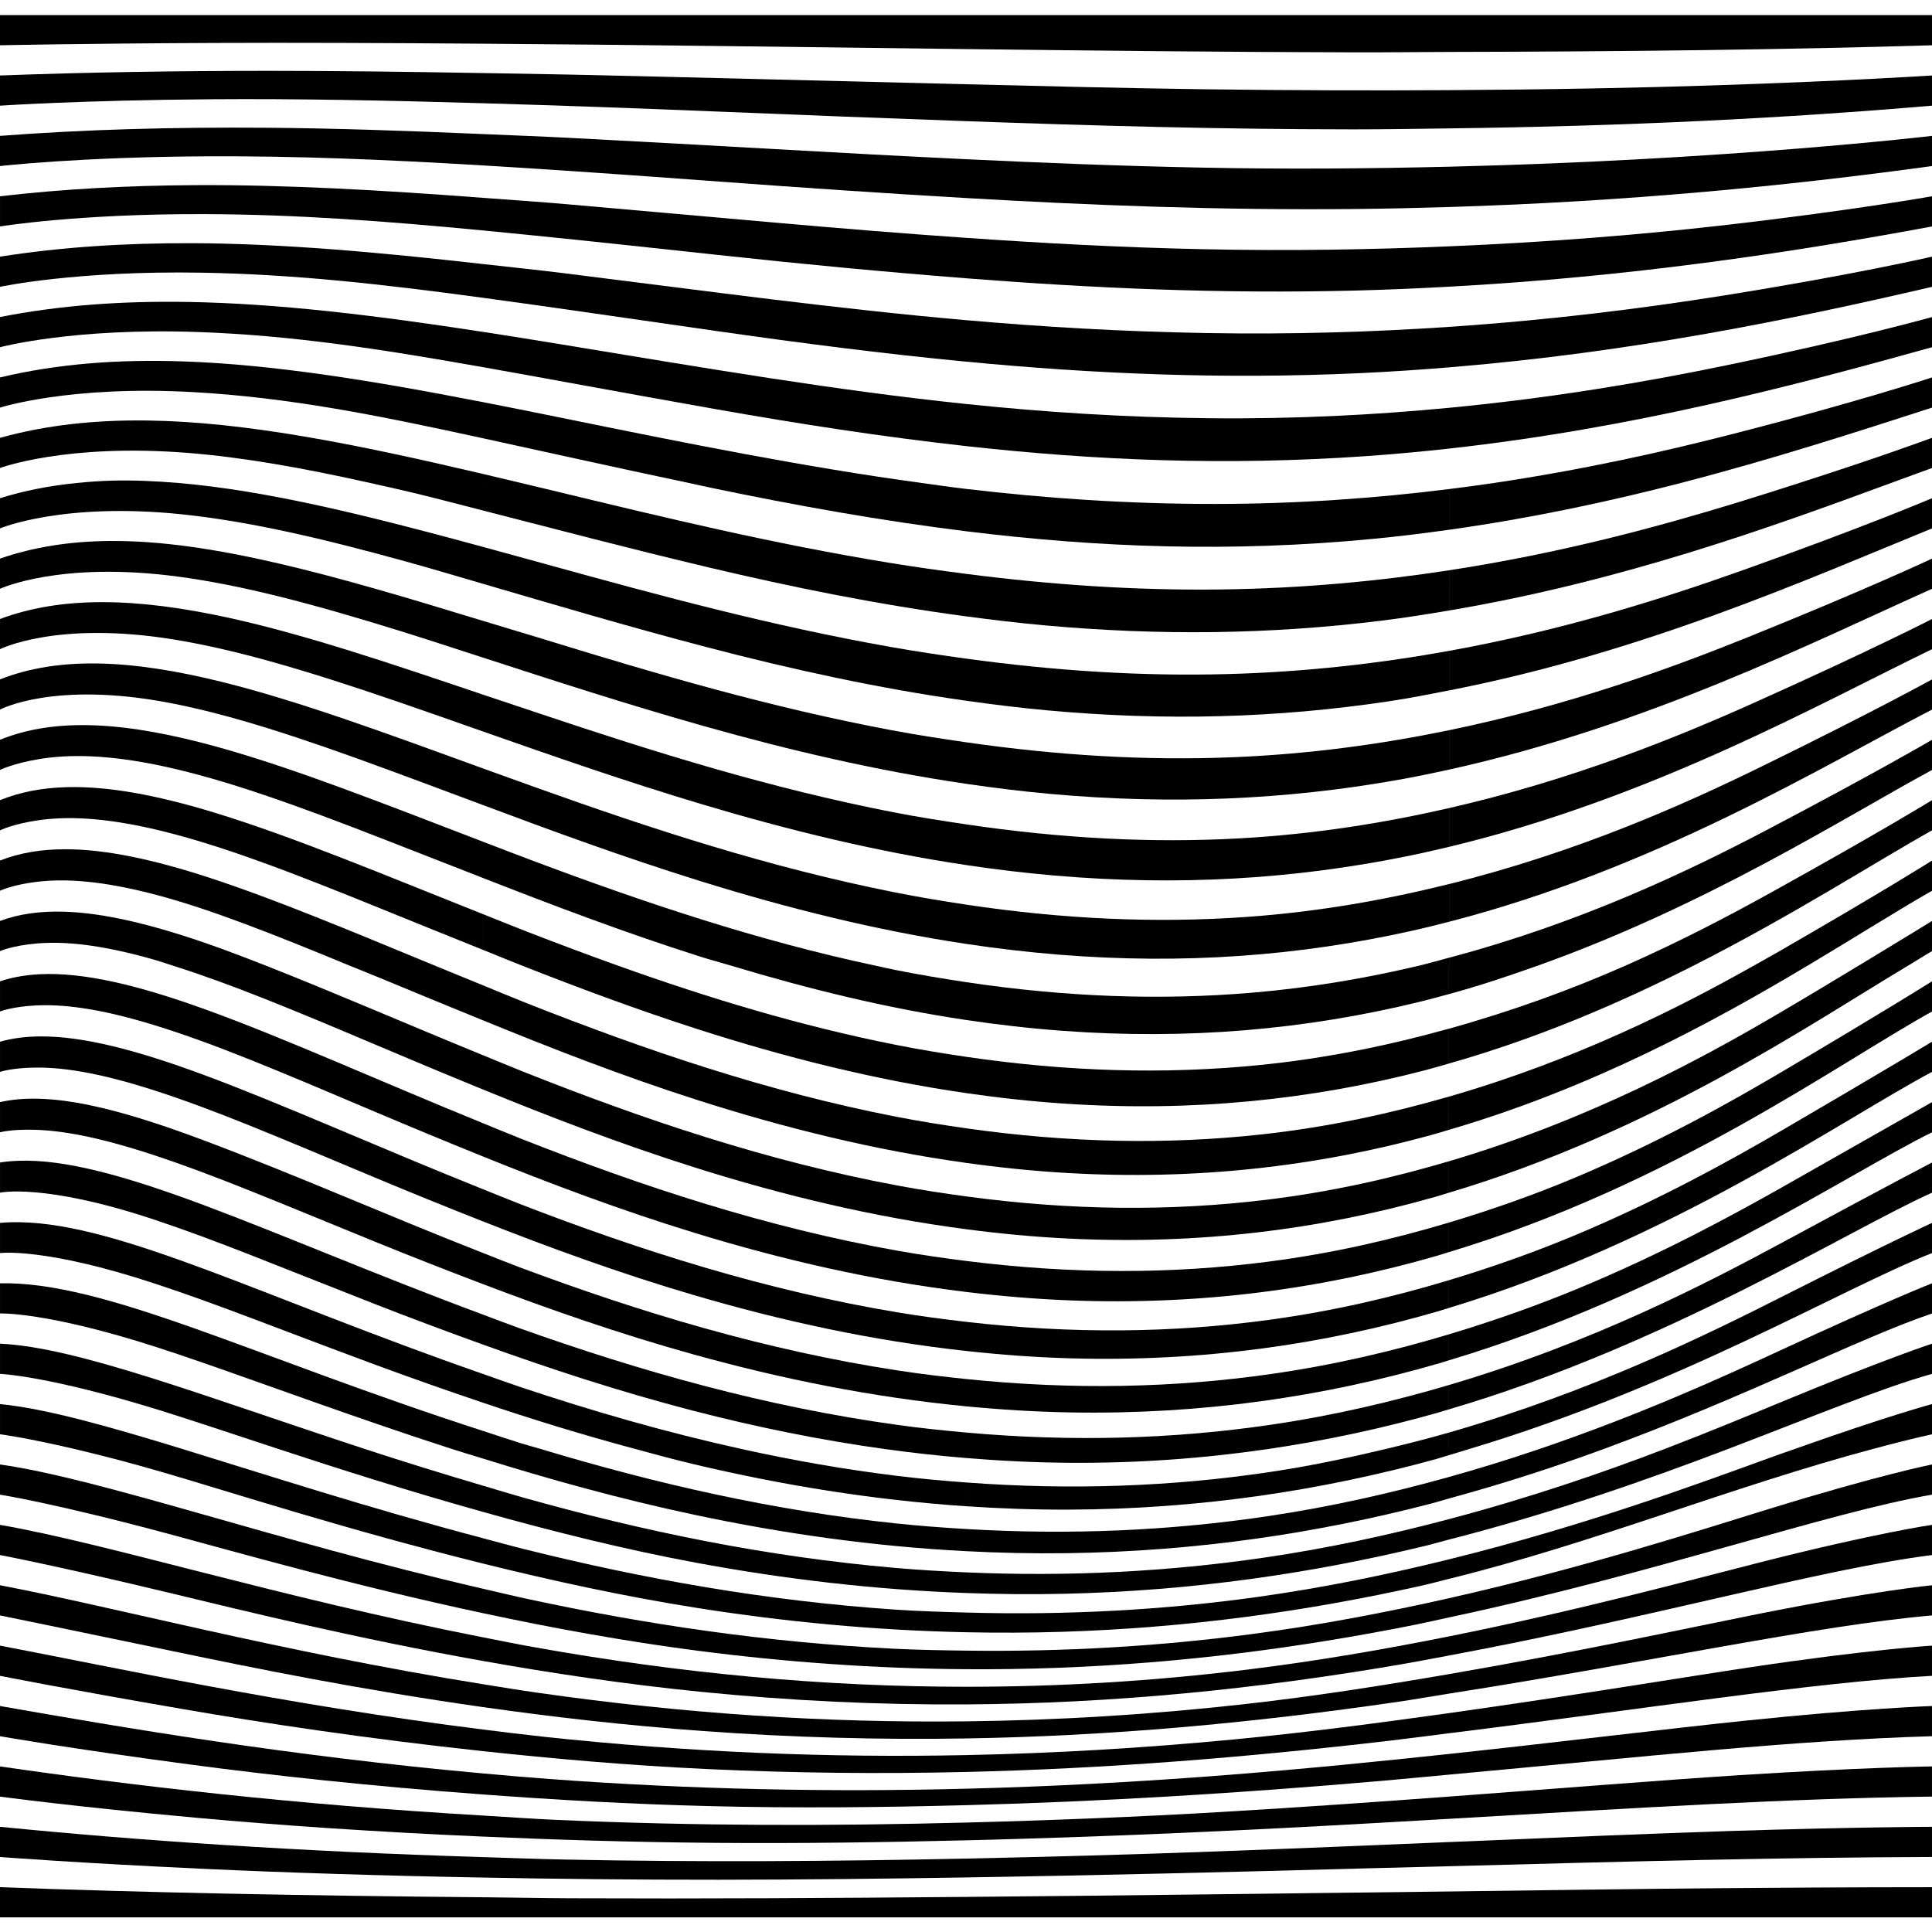 <?xml version="1.0" encoding="UTF-8"?>
<!-- Created with Inkscape (http://www.inkscape.org/) -->
<svg width="256" height="256" version="1.1" viewBox="0 0 256 256" xmlns="http://www.w3.org/2000/svg" xmlns:xlink="http://www.w3.org/1999/xlink">
 <defs>
  <symbol id="sym-0">
   <path id="sym-0-bbox" d="m0 0h64v64h-64z" fill="none"/>
   <path d="m0 2v4s10.699-0.233 28.029-0.307c11.1-0.047 22.968 2.646e-4 35.971 0.098v-3.791c-28.001-4.688e-4 -42.66 0.003-64 0zm35.506 7.387c-12.451 0.003-24.093 0.192-35.506 0.615v4s10.666-0.72 27.947-0.85c11.281-0.085 23.091 0.144 36.053 0.527v-3.998c-9.98-0.173-19.559-0.297-28.494-0.295zm-0.197 7.539c-12.395-0.093-23.962 0.218-35.309 1.078v4s10.52-1.218 27.699-1.293c11.593-0.051 23.091 0.416 36.301 1.209v-4.156c-10.073-0.437-19.718-0.771-28.691-0.838zm-9.451 7.606c-8.942 0.051-17.473 0.504-25.857 1.475v4s10.281-1.707 27.316-1.635c11.801 0.05 23.304 0.879 36.684 2.164v-4.322c-13.734-1.045-26.418-1.749-38.143-1.682zm-0.418 7.693c-8.852-0.03-17.243 0.501-25.439 1.783v4c0 1e-6 9.969-2.173 26.826-1.875 12.02 0.213 23.549 1.475 37.174 3.326v-4.471c-13.99-1.589-26.817-2.723-38.561-2.764zm-0.512 7.785c-8.746-0.149-16.966 0.43-24.928 2v4s9.603-2.601 26.256-2.014c12.256 0.432 23.814 2.185 37.744 4.656v-4.676c-14.42-2.221-27.236-3.765-39.072-3.967zm-0.576 7.881c-8.63-0.299-16.66 0.294-24.352 2.121v4s9.199-2.978 25.631-2.053c12.516 0.705 24.086 2.989 38.369 6.115v-4.787c-14.79-2.883-27.802-4.986-39.648-5.396zm-4.82 7.828c-6.905-0.093-13.365 0.59-19.531 2.295v4s8.769-3.296 24.969-1.996c7.041 0.565 14.814 1.905 24.098 3.982h14.934v-1.199c-17.014-3.997-31.546-6.908-44.469-7.082zm-4.58 7.965c-1.63 0.038-3.221 0.158-4.795 0.316h13.496c-2.989-0.254-5.896-0.382-8.701-0.316z" stop-color="#000000" style="paint-order:stroke fill markers"/>
  </symbol>
  <symbol id="sym-1">
   <path id="sym-1-bbox" d="m0 0h64v64h-64z" fill="none"/>
   <path transform="translate(-64)" d="m64 2v3.791c9.66 0.072 19.687 0.164 31.871 0.314 10.533 0.13 21.326 0.269 32.129 0.4v-4.506c-26.665 6.25e-4 -35.999 4.688e-4 -64 0zm0 7.682v3.998c9.534 0.282 19.399 0.62 31.605 1.123 10.844 0.447 21.596 0.862 32.395 1.25v-4.889c-17.331-0.421-34.884-0.891-52.141-1.272-4.135-0.091-7.932-0.143-11.859-0.211zm0 8.082v4.156c9.288 0.558 19.294 1.253 31.332 2.143 11.038 0.815 21.838 1.551 32.668 2.18v-5.144c-16.721-0.796-32.991-1.82-52.412-2.824-4.047-0.209-7.747-0.343-11.588-0.51zm0 8.449v4.322c9.145 0.878 19.017 1.934 31.051 3.24 11.192 1.214 22.063 2.248 32.949 3.098v-5.356c-16.894-1.162-33.379-2.765-52.779-4.447-3.928-0.341-7.496-0.574-11.221-0.857zm0 8.775v4.471c8.999 1.222 18.738 2.654 30.764 4.379 11.322 1.624 22.282 3.033 33.236 4.082v-5.496c-17.091-1.498-33.766-3.784-53.227-6.217-3.783-0.473-7.189-0.812-10.773-1.219zm0 8.988v4.676c8.854 1.571 18.461 3.371 30.477 5.5 11.438 2.026 22.493 3.733 33.523 4.957v-5.578c-17.284-1.801-34.2-4.7-53.73-7.916-3.521-0.58-6.93-1.124-10.27-1.639zm0 9.31v4.787c7.923 1.734 16.713 3.687 27.291 5.926h30.846c-15.498-2.109-30.995-5.22-48.416-8.773-3.339-0.681-6.554-1.322-9.721-1.94zm0 9.514v1.199h5.035c-1.692-0.405-3.391-0.813-5.035-1.199z" stop-color="#000000" style="paint-order:stroke fill markers"/>
  </symbol>
  <symbol id="sym-2">
   <path id="sym-2-bbox" d="m0 0h64v64h-64z" fill="none"/>
   <path transform="translate(-128)" d="m128 2v4.506c17.01 0.208 34.203 0.39 51.658 0.432 4.431 0.011 8.116-0.049 12.342-0.057v-4.881c-17.331 7.813e-4 -37.335-6.25e-4 -64 0zm0 9.164v4.889c16.724 0.601 33.59 1.081 51.303 1.088 4.387 0.002 8.498-0.075 12.697-0.127v-5.068c-9.931 0.057-20.562 0.039-32.535-0.119-10.126-0.134-20.813-0.403-31.465-0.662zm0 9.934v5.144c16.67 0.968 33.425 1.622 51.322 1.455 4.324-0.04 8.529-0.139 12.678-0.266v-5.342c-10.277 0.246-21.201 0.352-32.727 0.121-11.159-0.223-21.277-0.638-31.273-1.113zm0 10.42v5.356c16.767 1.309 33.571 2.081 51.652 1.625 4.206-0.106 8.305-0.29 12.348-0.51v-5.348c-10.024 0.421-20.742 0.632-32.625 0.381-11.125-0.236-21.305-0.811-31.375-1.504zm0 10.906v5.496c16.979 1.625 33.947 2.362 52.236 1.523 4.002-0.184 7.912-0.45 11.764-0.766v-5.365c-9.899 0.668-20.612 1.022-32.281 0.816-11.177-0.197-21.521-0.811-31.719-1.705zm0 11.107v5.578c17.277 1.917 34.494 2.624 53.016 1.33 3.731-0.261 7.389-0.599 10.984-0.998v-5.404c-9.743 0.933-20.296 1.498-31.744 1.381-11.318-0.116-21.853-0.803-32.256-1.887z" stop-color="#000000" style="paint-order:stroke fill markers"/>
  </symbol>
  <symbol id="sym-3">
   <path id="sym-3-bbox" d="m0 0h64v64h-64z" fill="none"/>
   <path transform="translate(-192)" d="m192 2v4.881c23.566-0.042 44.744-0.303 64-0.881 0 0 0.01-2.657 0-4 0 0-46.669-7.812e-4 -64 0zm64 8.002s-10.858 0.712-28.357 1.291c-10.686 0.354-22.48 0.577-35.643 0.652v5.068c23.636-0.291 44.611-1.354 64-3.012 0 0 0.01-2.657 0-4zm0 8.002s-26.87 3.195-64 4.086v5.342c23.725-0.726 44.711-2.785 64-5.428 0 0 0.01-2.658 0-4zm0 8.002s-10.778 1.931-28.252 3.912c-10.475 1.188-22.43 2.163-35.748 2.723v5.348c23.875-1.301 44.977-4.448 64-7.982 0 0 0.011-2.658 0-4zm0 8.002c0 1e-6 -10.552 2.441-27.873 5.191-10.453 1.66-22.497 3.193-36.127 4.113v5.365c24.13-1.975 45.351-6.328 64-10.67 0 0 0.01-2.659 0-4zm0 8.002s-10.236 2.881-27.336 6.414c-10.418 2.152-22.682 4.274-36.664 5.613v5.404c24.472-2.715 45.815-8.368 64-13.432 0 0 0.01-2.659 0-4zm0 8.002s-9.848 3.256-26.676 7.562c-8.942 2.288-19.458 4.657-31.389 6.426h24.768c12.256-3.173 23.385-6.787 33.297-9.988 0 0 9e-3 -2.659 0-4zm0 8.002s-6.447 2.406-17.598 5.986h12.158c1.778-0.655 3.751-1.368 5.439-1.986 0 0 9e-3 -2.66 0-4z" stop-color="#000000" style="paint-order:stroke fill markers"/>
  </symbol>
  <symbol id="sym-4">
   <path id="sym-4-bbox" d="m0 0h64v64h-64z" fill="none"/>
   <path transform="translate(0,-64)" d="m10.156 64c-3.508 0.353-6.892 0.994-10.156 2.016v4s8.333-3.542 24.297-1.846c8.38 0.891 17.696 2.959 29.789 6.316 3.097 0.86 6.594 1.901 9.914 2.871v-4.891c-15.384-4.193-28.642-7.472-40.348-8.467zm38.91 0c1.887 0.422 3.743 0.831 5.771 1.318 2.873 0.691 6.107 1.546 9.162 2.328v-3.647zm-34.605 7.682c-5.14 0.051-9.936 0.772-14.461 2.336v4s7.899-3.715 23.631-1.609c8.29 1.109 17.529 3.5 29.711 7.299 3.318 1.035 7.073 2.267 10.658 3.43v-4.867c-19.675-6.032-35.987-10.722-49.539-10.588zm-0.889 8.104c-5.007-0.001-9.496 0.713-13.572 2.234v4s7.479-3.806 22.988-1.291c8.206 1.331 17.369 4.022 29.639 8.225 3.409 1.168 7.5 2.609 11.373 3.971v-4.879c-12.179-4.121-23.595-7.98-33.742-10.197-6.152-1.344-11.678-2.061-16.686-2.062zm-0.451 8.133c-4.891-0.096-9.229 0.571-13.121 2.103v4s7.087-3.816 22.389-0.9c8.13 1.549 17.212 4.512 29.568 9.07 3.638 1.342 7.93 2.946 12.043 4.484v-4.854c-12.529-4.553-24.194-8.871-34.434-11.424-6.109-1.523-11.554-2.384-16.445-2.481zm-0.418 8.199c-4.784-0.201-8.981 0.398-12.703 1.906v4s1.734-0.879 5.252-1.451c3.668-0.597 8.813-0.691 16.59 1.006 8.067 1.76 17.064 4.956 29.504 9.815 3.837 1.499 8.319 3.25 12.654 4.945v-4.807c-12.858-4.927-24.752-9.654-35.072-12.525-6.07-1.689-11.441-2.688-16.225-2.889zm-3.775 8.182c-3.29 0.08-6.249 0.639-8.928 1.727v4s1.662-0.846 5.074-1.338c3.568-0.514 8.586-0.482 16.287 1.4 8.019 1.96 16.925 5.348 29.445 10.445 4.009 1.632 8.66 3.503 13.193 5.328v-4.734c-13.156-5.229-25.256-10.306-35.643-13.469-7.543-2.297-13.946-3.493-19.43-3.359zm-0.252 8.23c-3.219-0.003-6.095 0.478-8.676 1.498v4s1.604-0.792 4.928-1.188c3.486-0.414 8.393-0.247 16.031 1.803 7.037 1.889 15.14 5.077 25.477 9.357h11.301c-10.891-4.497-21.196-8.818-29.871-11.658-7.505-2.457-13.824-3.808-19.189-3.812zm-0.205 8.273c-3.161-0.092-5.968 0.298-8.471 1.227v4s1.559-0.723 4.812-1.008c3.423-0.3 8.24 8e-3 15.83 2.205 0.778 0.225 1.61 0.523 2.404 0.773h12.297c-2.716-1.066-5.384-2.096-7.881-2.961-7.473-2.588-13.724-4.083-18.992-4.236z" stop-color="#000000" style="paint-order:stroke fill markers"/>
  </symbol>
  <symbol id="sym-5">
   <path id="sym-5-bbox" d="m0 0h64v64h-64z" fill="none"/>
   <path transform="translate(-64,-64)" d="m64 64v3.647c9.345 2.391 19.231 5.008 29.906 7.539 11.141 2.641 22.44 4.926 34.094 6.482v-5.629c-3.333-0.429-6.693-0.9-10.117-1.459-15.483-2.528-29.787-5.988-44.734-9.602-1.416-0.342-2.731-0.647-4.113-0.979zm27.291 0c1.047 0.222 1.818 0.403 2.898 0.629 11.543 2.409 22.7 4.389 33.811 5.764v-5.611c-1.957-0.231-3.91-0.515-5.863-0.781zm-27.291 8.467v4.891c9.251 2.702 19.036 5.615 29.633 8.389 11.227 2.939 22.621 5.441 34.367 7.102v-5.58c-3.29-0.453-6.599-0.945-9.977-1.543-15.739-2.787-30.352-6.73-45.461-10.91-2.952-0.817-5.759-1.584-8.562-2.348zm0 9.803v4.867c9.162 2.972 18.848 6.131 29.367 9.102 11.308 3.193 22.798 5.88 34.633 7.617v-5.502c-3.24-0.467-6.495-0.966-9.82-1.59-16.005-3.002-30.92-7.377-46.197-12.084-2.857-0.88-5.271-1.579-7.982-2.41zm0 9.775v4.879c9.144 3.214 18.942 6.637 29.115 9.676 11.385 3.401 22.965 6.236 34.885 8.021v-5.393c-3.189-0.473-6.388-0.97-9.658-1.607-16.269-3.169-31.479-7.919-46.926-13.098-2.598-0.871-4.904-1.629-7.416-2.478zm0 9.777v4.854c9.05 3.385 18.691 6.934 28.881 10.1 11.455 3.559 23.12 6.488 35.119 8.293v-5.203c-3.132-0.471-6.29-0.998-9.5-1.637-16.524-3.286-32.01-8.342-47.619-13.928-2.418-0.865-4.541-1.628-6.881-2.478zm0 9.709v4.807c8.967 3.506 18.489 7.141 28.664 10.379 1.442 0.459 2.908 0.847 4.357 1.283h19.189c-15.851-3.364-30.837-8.403-45.828-14.031-2.249-0.844-4.204-1.602-6.383-2.438zm0 9.596v4.734c1.821 0.733 3.409 1.396 5.299 2.139h12.713c-4.04-1.444-8.061-2.952-12.076-4.51-2.096-0.813-3.901-1.555-5.936-2.363z" stop-color="#000000" style="paint-order:stroke fill markers"/>
  </symbol>
  <symbol id="sym-6">
   <path id="sym-6-bbox" d="m0 0h64v64h-64z" fill="none"/>
   <path transform="translate(-128,-64)" d="m128 64.781v5.611c17.639 2.182 35.164 2.812 53.939 1.01 3.417-0.328 6.762-0.742 10.061-1.205v-5.393c-9.535 1.191-19.878 1.969-31.061 1.971-11.511 0.002-22.283-0.734-32.939-1.994zm64 10.787c-9.29 1.428-19.39 2.402-30.271 2.539-11.04 0.139-22.148-0.579-33.729-2.068v5.629c3.392 0.453 6.806 0.864 10.266 1.18 15.38 1.403 30.038 1.211 44.693-0.594 3.074-0.378 6.069-0.857 9.041-1.359zm0 10.676c-9.029 1.635-18.852 2.796-29.42 3.076-11.278 0.299-22.679-0.415-34.58-2.053v5.58c3.559 0.503 7.145 0.947 10.775 1.279 15.645 1.432 30.503 1.016 45.256-1.201 2.713-0.408 5.34-0.925 7.969-1.44zm0 10.514c-8.769 1.811-18.281 3.153-28.539 3.576-11.524 0.476-23.228-0.217-35.461-1.98v5.502c3.731 0.548 7.491 1.012 11.297 1.353 15.909 1.426 30.971 0.776 45.82-1.848 2.328-0.411 4.614-0.886 6.883-1.385zm0 10.318c-8.51 1.95-17.714 3.447-27.662 4.006-11.769 0.662-23.774 0.01-36.338-1.853v5.393c3.898 0.584 7.832 1.057 11.809 1.398 16.166 1.39 31.426 0.495 46.369-2.516 1.966-0.396 3.905-0.83 5.822-1.291zm0 10.066c-8.26 2.054-17.174 3.671-26.82 4.356-12.009 0.852-24.29 0.304-37.18-1.633v5.203c4.058 0.611 8.153 1.094 12.293 1.428 16.409 1.324 31.858 0.185 46.891-3.184 1.626-0.364 3.226-0.763 4.816-1.174zm0 9.76c-1.385 0.367-2.73 0.761-4.156 1.098h4.156z" stop-color="#000000" style="paint-order:stroke fill markers"/>
  </symbol>
  <symbol id="sym-7">
   <path id="sym-7-bbox" d="m0 0h64v64h-64z" fill="none"/>
   <path transform="translate(-192,-64)" d="m197.94 64c-1.938 0.287-3.922 0.553-5.936 0.805v5.393c10.898-1.53 21.148-3.724 30.703-6.197zm40.467 0c-2.599 0.835-5.209 1.674-8.332 2.629-10.375 3.173-23.166 6.649-38.07 8.94v5.326c22.824-3.854 42.408-10.944 58.561-16.895zm17.598 2.016s-8.941 3.807-25.131 9.559c-10.35 3.677-23.438 7.875-38.869 10.67v5.242c25.838-5.052 47.618-14.786 64-21.471 0 0 9e-3 -2.66 0-4zm0 8.002s-8.459 3.987-24.309 10.377c-10.311 4.157-23.723 9.066-39.691 12.363v5.219c26.166-5.758 48.306-16.934 64-23.959 0 0 8e-3 -2.66 0-4zm0 8.002s-7.978 4.106-23.49 11.061c-10.266 4.603-23.993 10.212-40.51 13.996v5.137c26.941-6.473 48.953-18.911 64-26.193 0 0 8e-3 -2.66 0-4zm0 8.002s-7.504 4.162-22.701 11.6c-10.214 4.999-24.24 11.279-41.299 15.521v4.996c27.478-7.092 49.615-20.695 64-28.117 0 0 7e-3 -2.66 0-4zm0 8.002s-7.068 4.163-21.965 11.986c-10.156 5.334-24.457 12.233-42.035 16.893v1.098h11.623c22.509-8.007 40.597-19.592 52.377-25.977 0 0 7e-3 -2.66 0-4zm0 8.002s-6.672 4.111-21.299 12.219c-5.303 2.939-11.834 6.401-19.436 9.756h9.033c13.226-6.702 24.059-13.692 31.701-17.975 0 0 7e-3 -2.66 0-4zm0 8.002s-6.327 4.011-20.721 12.295c-0.919 0.529-1.984 1.116-2.981 1.678h7.135c6.476-3.866 12.09-7.423 16.566-9.973 0 0 6e-3 -2.66 0-4zm0 8.002s-3.892 2.403-9.803 5.971h6.553c1.011-0.605 2.334-1.45 3.25-1.971 0 0 6e-3 -2.66 0-4z" stop-color="#000000" style="paint-order:stroke fill markers"/>
  </symbol>
  <symbol id="sym-8">
   <path id="sym-8-bbox" d="m0 0h64v64h-64z" fill="none"/>
   <path transform="translate(0,-128)" d="m23.047 128c7.358 2.319 15.503 5.676 26.941 10.525 4.335 1.838 9.089 3.829 14.012 5.84v-4.541c-10.365-4.24-20.042-8.443-28.656-11.824zm23.389 0c1.399 0.579 2.414 0.956 3.916 1.584 4.152 1.737 8.946 3.696 13.648 5.617v-4.639c-2.147-0.872-4.18-1.702-6.264-2.562zm-41.117 1.088c-1.921 0.091-3.688 0.4-5.318 0.943v4s1.529-0.638 4.732-0.803c3.382-0.174 8.13 0.28 15.688 2.6 8.004 2.456 16.557 6.1 29.309 11.506 4.415 1.872 9.255 3.882 14.271 5.908v-4.41c-13.791-5.613-26.387-11.326-36.838-15.096-8.938-3.224-16.081-4.92-21.844-4.648zm-0.066 8.242c-1.9 0.019-3.645 0.247-5.252 0.703v4s1.515-0.538 4.689-0.574c3.363-0.038 8.065 0.56 15.607 2.975 8.062 2.581 16.443 6.183 29.281 11.555 4.464 1.868 9.352 3.859 14.422 5.857v-4.269c-13.894-5.554-26.562-11.283-37.033-15.16-8.919-3.302-16.014-5.142-21.715-5.086zm-0.025 8.26c-1.892-0.056-3.628 0.086-5.227 0.445v4s1.514-0.427 4.684-0.33c3.37 0.103 8.048 0.838 15.594 3.318 8.17 2.685 16.313 6.173 29.262 11.449 4.48 1.825 9.38 3.754 14.461 5.684v-4.131c-12.385-4.841-24.713-10.32-37.115-14.965-8.911-3.337-15.982-5.302-21.658-5.471zm-2.713 8.217c-0.873 0.029-1.711 0.104-2.514 0.23v4s5.765-1.302 20.363 3.547c8.361 2.777 16.141 6.058 29.254 11.188 4.463 1.746 9.334 3.573 14.383 5.394v-3.973c-13.922-5.165-26.606-10.63-37.082-14.541-10.4-3.882-18.29-6.045-24.404-5.846zm0.232 8.146c-0.942-0.019-1.857 0.007-2.746 0.086v4s5.892-0.787 20.553 4.055c8.724 2.881 15.839 5.808 29.26 10.771 4.412 1.632 9.216 3.324 14.188 5.004v-3.812c-28.861-10.054-47.877-19.834-61.254-20.104zm-2.746 8.09v4s6.089-0.271 20.848 4.494c7.455 2.407 17.244 6.071 29.279 10.209 3.11 1.07 6.376 2.162 9.762 3.254h4.111v-2.394c-30.764-9.952-50.063-19.836-64-19.562zm0 8.002v4s6.353 0.226 21.244 4.844c3.655 1.133 9.274 3.012 15.652 5.111h11.449c-21.277-6.969-38.116-13.505-48.346-13.955zm0 8.002v4s3.328 0.416 9.871 1.953h14.305c-9.836-3.023-18.092-5.351-24.176-5.953z" stop-color="#000000" style="paint-order:stroke fill markers"/>
  </symbol>
  <symbol id="sym-9">
   <path id="sym-9-bbox" d="m0 0h64v64h-64z" fill="none"/>
   <path transform="translate(-64,-128)" d="m69.299 128c7.343 2.886 15.099 5.785 23.17 8.379 11.576 3.721 23.393 6.699 35.531 8.459v-4.809c-3.043-0.448-6.109-0.949-9.225-1.566-12.686-2.513-24.812-6.192-36.764-10.463zm27.723 0c10.127 3.049 20.418 5.581 30.979 7.152v-5.014c-3.085-0.462-6.193-0.982-9.354-1.613-0.818-0.163-1.623-0.353-2.436-0.525zm-33.021 2.562v4.639c8.831 3.607 18.182 7.283 28.301 10.525 11.625 3.725 23.503 6.666 35.699 8.361v-4.584c-3.01-0.428-6.042-0.91-9.121-1.506-17.157-3.322-33.325-8.838-49.332-15.166-1.945-0.769-3.646-1.498-5.547-2.269zm0 9.262v4.541c8.715 3.561 18.158 7.21 28.158 10.363 11.666 3.679 23.595 6.544 35.842 8.148v-4.35c-2.985-0.403-5.99-0.86-9.043-1.43-17.305-3.23-33.636-8.736-49.732-15.135-1.785-0.709-3.478-1.424-5.225-2.139zm0 9.008v4.41c8.675 3.504 18.066 7.065 28.047 10.123 11.697 3.584 23.667 6.334 35.953 7.822v-4.107c-2.969-0.375-5.959-0.801-8.994-1.34-17.415-3.089-33.871-8.502-50.031-14.879-1.7-0.671-3.31-1.352-4.975-2.029zm0 8.744v4.269c8.647 3.408 18 6.844 27.969 9.773 11.719 3.443 23.716 6.041 36.031 7.391v-3.861c-2.964-0.342-5.949-0.735-8.979-1.238-17.483-2.902-34.022-8.144-50.217-14.406-1.643-0.635-3.195-1.284-4.805-1.928zm0 8.449v4.131c8.631 3.277 17.96 6.555 27.928 9.324 11.729 3.259 23.74 5.672 36.072 6.863v-3.617c-2.97-0.306-5.96-0.661-8.994-1.125-17.508-2.675-34.087-7.669-50.287-13.729-1.575-0.59-3.146-1.233-4.719-1.848zm0 8.168v3.973c8.627 3.113 17.949 6.203 27.926 8.783 8.275 2.14 16.692 3.86 25.264 5.051h10.811v-2.182c-2.985-0.267-5.988-0.583-9.037-1.004-17.488-2.412-34.066-7.088-50.242-12.859-1.615-0.576-3.139-1.175-4.721-1.762zm0 7.863v3.812c6.339 2.143 13.074 4.223 20.178 6.131h14.074c-10.027-2.21-19.809-5.027-29.439-8.256-1.683-0.564-3.193-1.123-4.812-1.688zm0 7.549v2.394h7.648c-0.881-0.265-1.774-0.496-2.652-0.768-1.749-0.542-3.317-1.084-4.996-1.627z" stop-color="#000000" style="paint-order:stroke fill markers"/>
  </symbol>
  <symbol id="sym-10">
   <path id="sym-10-bbox" d="m0 0h64v64h-64z" fill="none"/>
   <path transform="translate(-128,-128)" d="m187.84 128c-6.841 1.615-14.132 2.874-21.879 3.533-12.227 1.041-24.778 0.581-37.965-1.395v5.014c4.204 0.626 8.446 1.114 12.734 1.432 16.63 1.231 32.254-0.145 47.369-3.834 1.316-0.321 2.605-0.677 3.897-1.029v-3.721zm4.156 8.305c-7.819 2.176-16.226 3.946-25.33 4.842-12.422 1.222-25.217 0.861-38.67-1.117v4.809c4.331 0.628 8.701 1.11 13.119 1.402 16.826 1.114 32.605-0.486 47.795-4.449 1.043-0.272 2.059-0.579 3.086-0.871zm0 9.002c-7.64 2.204-15.848 4.017-24.727 4.998-12.589 1.391-25.593 1.144-39.273-0.801v4.584c4.436 0.617 8.912 1.08 13.438 1.34 16.992 0.977 32.904-0.829 48.158-5.014 0.813-0.223 1.601-0.474 2.404-0.709zm0 8.566c-7.495 2.216-15.547 4.056-24.24 5.109-12.724 1.541-25.896 1.418-39.76-0.455v4.35c4.516 0.592 9.072 1.025 13.678 1.246 17.123 0.823 33.143-1.167 48.451-5.516 0.633-0.18 1.244-0.383 1.871-0.57zm0 8.121c-7.377 2.213-15.29 4.057-23.879 5.176-12.823 1.67-26.123 1.677-40.121-0.09v4.107c4.569 0.554 9.178 0.946 13.838 1.123 17.218 0.656 33.317-1.488 48.666-5.939 0.507-0.147 0.994-0.314 1.496-0.465zm0 7.639c-7.31 2.204-15.153 4.058-23.656 5.229-12.884 1.774-26.264 1.913-40.344 0.287v3.861c4.593 0.503 9.226 0.847 13.91 0.977 17.273 0.479 33.42-1.787 48.797-6.277 0.437-0.128 0.859-0.273 1.293-0.404zm0 7.17c-7.286 2.188-15.105 4.047-23.574 5.26-12.906 1.849-26.318 2.119-40.426 0.664v3.617c4.588 0.443 9.216 0.73 13.896 0.811 17.287 0.297 33.451-2.056 48.842-6.519 0.426-0.123 0.838-0.264 1.262-0.391zm0 6.719c-7.317 2.162-15.172 4.027-23.637 5.269-12.889 1.893-26.283 2.288-40.363 1.027v2.182h40.047c7.711-1.13 15.218-2.75 22.547-4.832 0.473-0.134 0.935-0.287 1.406-0.426zm0 6.299c-2.711 0.781-5.524 1.493-8.396 2.18h8.396z" stop-color="#000000" style="paint-order:stroke fill markers"/>
  </symbol>
  <symbol id="sym-11">
   <path id="sym-11-bbox" d="m0 0h64v64h-64z" fill="none"/>
   <path transform="translate(-192,-128)" d="m192 128v3.721c4.016-1.095 7.851-2.379 11.623-3.721zm23.266 0c-6.87 3.032-14.693 5.919-23.266 8.305v4.615c11.937-3.393 22.732-8.072 32.299-12.92zm17.033 0c-9.881 5.568-23.508 12.463-40.299 17.307v4.398c18.947-5.544 34.932-14.241 47.434-21.705zm13.898 0c-3.018 1.821-5.641 3.422-10.441 6.244-9.97 5.863-24.914 14.058-43.756 19.629v4.164c27.025-8.059 47.667-22.205 60.75-30.037zm9.803 2.031s-5.822 3.676-19.883 11.984c-6.824 4.032-16.403 9.416-27.646 14.123-5.096 2.133-10.627 4.103-16.471 5.856v3.912c29.372-8.843 51.495-24.938 64-31.875 0 0 6e-3 -2.66 0-4zm0 8.002s-5.674 3.45-19.643 11.605c-6.765 3.949-16.341 9.295-27.574 14.002-5.182 2.171-10.814 4.192-16.783 5.992v3.672c29.279-8.829 52.524-25.195 64-31.271 0 0 6e-3 -2.66 0-4zm0 8.002s-5.599 3.195-19.529 11.092c-6.728 3.814-16.329 9.047-27.551 13.686-5.218 2.157-10.896 4.181-16.92 5.99v3.441c29.114-8.705 52.806-24.689 64-30.209 0 0 6e-3 -2.659 0-4zm0 8.002s-5.605 2.913-19.551 10.449c-10.098 5.457-25.245 13.361-44.449 19.035v3.221c28.724-8.434 53.099-23.828 64-28.705 0 0 6e-3 -2.659 0-4zm0 8.002s-5.686 2.608-19.701 9.691c-10.107 5.108-25.212 12.593-44.299 18.09v2.18h2.672c27.955-8.371 49.212-21.18 61.328-25.961 0 0 6e-3 -2.659 0-4zm0 8.004s-5.949 2.337-19.984 8.836c-7.526 3.485-18.557 8.54-32.035 13.121h8.52c19.04-6.995 33.931-14.724 43.5-17.957 0 0 6e-3 -2.659 0-4zm0 8.002s-6.192 2.012-20.391 7.902c-4.035 1.674-9.171 3.801-15.043 6.053h8.4c11.15-4.251 20.294-8.066 27.033-9.955 0 0 6e-3 -2.658 0-4zm0 8.002s-5.892 1.577-18.193 5.953h10.342c2.602-0.697 5.214-1.361 7.852-1.953 0 0 7e-3 -2.658 0-4z" stop-color="#000000" style="paint-order:stroke fill markers"/>
  </symbol>
  <symbol id="sym-12">
   <path id="sym-12-bbox" d="m0 0h64v64h-64z" fill="none"/>
   <path transform="translate(0,-192)" d="m9.871 192c3.197 0.751 6.923 1.688 11.865 3.131 8.709 2.542 24.307 7.595 42.264 12.049v-3.356c-15.106-3.992-28.557-8.361-39.824-11.824zm27.025 0c7.813 2.572 16.983 5.503 27.104 8.338v-3.477c-5.429-1.602-10.686-3.234-15.654-4.861zm22.992 0c1.325 0.427 2.747 0.845 4.111 1.27v-1.27zm-59.889 2.049v4s7.065 1.093 22.32 5.191c9.174 2.465 24.19 6.777 41.68 10.516v-3.24c-27.837-6.43-50.435-14.53-64-16.467zm0 8.002v4s7.498 1.411 22.982 5.139c9.559 2.301 24.038 5.874 41.018 8.898v-3.133c-27.322-5.356-49.859-12.454-64-14.904zm0 8.002v4s7.889 1.604 23.719 4.904c9.883 2.06 23.849 4.909 40.281 7.244v-3.033c-26.761-4.29-49.233-10.32-64-13.115zm0 8.002v4s8.492 1.695 24.514 4.457c10.098 1.741 23.744 3.837 39.486 5.525v-2.867c-26.121-3.266-49.057-8.273-64-11.115zm0 8.002v4s9.03 1.602 25.355 3.773c10.313 1.372 23.502 2.83 38.645 3.947v-2.787c-25.809-2.324-47.752-6.08-64-8.934zm0 8.002v4s9.58 1.312 26.229 2.824c10.481 0.952 23.232 1.842 37.771 2.477v-2.791c-25.219-1.469-46.791-4.006-64-6.51zm0 8.002v4s10.13 0.789 27.115 1.576c10.603 0.491 22.939 0.892 36.885 1.15v-2.711c-24.658-0.749-45.931-2.217-64-4.016zm0 8.002v4s46.667-7.8e-4 64 0v-2.666c-23.913-0.203-45.289-0.633-64-1.334z" stop-color="#000000" style="paint-order:stroke fill markers"/>
  </symbol>
  <symbol id="sym-13">
   <path id="sym-13-bbox" d="m0 0h64v64h-64z" fill="none"/>
   <path transform="translate(-64,-192)" d="m64 192v1.27c8.66 2.697 18.013 5.325 28.051 7.455 11.685 2.479 23.649 4.178 35.949 4.814v-2.938c-3.04-0.181-6.1-0.408-9.205-0.732-16.364-1.708-31.943-5.29-47.146-9.869zm20.178 0c2.574 0.691 5.13 1.396 7.789 2.025 11.713 2.772 23.708 4.73 36.033 5.561v-3.15c-3.009-0.225-6.036-0.497-9.109-0.871-7.015-0.854-13.881-2.075-20.639-3.564zm33.012 0c3.575 0.497 7.179 0.896 10.811 1.195v-1.195zm-53.189 4.861v3.477c9.112 2.553 18.711 4.964 28.184 6.723 11.642 2.162 23.559 3.579 35.816 4.021v-2.736c-3.077-0.135-6.175-0.313-9.318-0.584-17.159-1.482-33.483-4.869-49.41-9.342-1.806-0.507-3.51-1.039-5.271-1.559zm0 6.963v3.356c9.05 2.244 18.658 4.35 28.367 5.881 11.586 1.827 23.434 2.967 35.633 3.221v-2.611c-3.126-0.088-6.251-0.176-9.443-0.393-16.964-1.153-33.126-4.034-48.916-7.965-1.93-0.481-3.76-0.991-5.641-1.488zm0 6.691v3.24c9.029 1.93 18.68 3.717 28.605 4.996 11.514 1.484 23.273 2.349 35.395 2.428v-2.463c-3.167-0.042-6.336-0.091-9.57-0.252-16.731-0.831-32.7-3.194-48.33-6.551-2.084-0.448-4.071-0.93-6.1-1.398zm0 6.439v3.133c9.043 1.611 18.761 3.075 28.898 4.09 11.92 1.193 23.551 1.736 35.102 1.664v-2.336c-18.826 2e-5 -37.682-1.745-57.354-5.268-2.267-0.406-4.441-0.851-6.646-1.283zm0 6.213v3.033c9.085 1.291 18.898 2.43 29.25 3.178 11.803 0.853 23.311 1.164 34.75 0.975v-2.266c-18.618 0.216-37.267-1.005-56.723-3.785-2.477-0.354-4.868-0.749-7.277-1.135zm0 6.002v2.867c9.226 0.989 18.988 1.873 29.666 2.371 11.664 0.544 23.024 0.654 34.334 0.387v-2.234c-18.384 0.376-36.803-0.376-56.01-2.438-2.705-0.29-5.346-0.623-7.99-0.953zm0 5.82v2.787c9.324 0.688 19.222 1.277 30.145 1.547 11.501 0.284 22.689 0.168 33.855-0.129v-2.18c-18.126 0.464-36.304 0.109-55.223-1.289-2.984-0.221-5.888-0.476-8.777-0.736zm0 5.578v2.791c9.449 0.412 19.508 0.738 30.691 0.83 11.298 0.093 22.307-0.068 33.309-0.336v-2.353c-17.852 0.466-35.783 0.463-54.369-0.359-3.35-0.148-6.407-0.384-9.631-0.572zm0 5.508v2.711c9.602 0.178 19.848 0.298 31.309 0.289 11.046-9e-3 21.863-0.133 32.691-0.305v-2.498c-17.566 0.368-35.264 0.492-53.453 0.123-3.663-0.074-7.032-0.214-10.547-0.32zm64 5.273c-17.303 0.155-34.764 0.257-52.486 0.182-4.141-0.018-7.552-0.101-11.514-0.135v2.666c17.333 7.8e-4 37.334-6.3e-4 64 0z" stop-color="#000000" style="paint-order:stroke fill markers"/>
  </symbol>
  <symbol id="sym-14">
   <path id="sym-14-bbox" d="m0 0h64v64h-64z" fill="none"/>
   <path transform="translate(-128,-192)" d="m128 192v1.195c4.554 0.375 9.151 0.602 13.797 0.633 9.04 0.06 17.769-0.585 26.25-1.828zm55.604 0c-4.946 1.183-10.042 2.265-15.445 3.066-12.831 1.904-26.16 2.417-40.158 1.369v3.15c4.494 0.303 9.028 0.466 13.613 0.449 17.189-0.062 33.288-2.478 48.662-6.695 0.593-0.163 1.137-0.358 1.725-0.525v-0.814zm8.396 3.707c-7.531 2.099-15.585 3.95-24.184 5.221-12.735 1.882-25.952 2.499-39.816 1.674v2.938c4.407 0.228 8.856 0.326 13.354 0.266 17.078-0.23 33.096-2.615 48.439-6.615 0.758-0.198 1.458-0.431 2.207-0.635zm0 5.586c-7.697 2.038-15.915 3.855-24.656 5.123-12.602 1.827-25.662 2.529-39.344 1.93v2.736c4.299 0.155 8.636 0.2 13.023 0.102 16.928-0.381 32.833-2.695 48.129-6.422 0.977-0.238 1.885-0.515 2.848-0.762zm0 5.328c-7.906 1.954-16.336 3.718-25.246 4.965-12.428 1.739-25.307 2.463-38.754 2.084v2.611c4.17 0.087 8.38 0.076 12.637-0.055 16.739-0.512 32.502-2.715 47.734-6.117 1.219-0.274 2.418-0.607 3.629-0.904zm0 5.15c-8.161 1.841-16.846 3.524-25.938 4.729-12.232 1.621-24.88 2.393-38.062 2.217v2.463c4.027 0.026 8.093-0.034 12.203-0.188 16.516-0.616 32.108-2.664 47.262-5.695 1.551-0.31 3.017-0.655 4.535-0.979zm0 5.059c-8.463 1.697-17.453 3.264-26.715 4.4-12.563 1.541-24.917 2.275-37.285 2.275v2.336c19.391-0.121 38.552-1.98 58.457-5.447 1.891-0.329 3.696-0.687 5.543-1.031zm0 5c-8.882 1.529-18.107 2.987-27.553 4.029-12.278 1.355-24.357 2.088-36.447 2.228v2.266c18.959-0.313 37.734-2 57.373-4.873 2.306-0.337 4.38-0.715 6.627-1.066zm0 5.166c-9.352 1.315-19.016 2.582-28.43 3.482-11.975 1.145-23.766 1.841-35.57 2.082v2.234c18.515-0.437 36.893-1.891 56.244-4.154 2.685-0.314 5.142-0.65 7.756-0.975zm0 5.412c-9.143 0.981-18.799 1.955-29.314 2.779-11.658 0.914-23.162 1.533-34.686 1.828v2.18c18.069-0.48 36.063-1.571 55.102-3.223 3.469-0.301 5.682-0.53 8.898-0.824zm0 5.648c-9.423 0.698-19.392 1.407-30.178 2.041-11.329 0.666-22.563 1.108-33.822 1.402v2.353c17.651-0.43 35.274-1.217 53.984-2.275 3.826-0.216 6.462-0.365 10.016-0.572zm0 6.025c-9.772 0.41-19.843 0.838-30.98 1.248-10.994 0.405-21.987 0.712-33.02 0.943v2.498c17.279-0.275 34.591-0.7 52.936-1.201 4.15-0.113 7.197-0.181 11.064-0.285zm0 6.549c-9.77 0.127-16.928 0.192-31.688 0.381-10.627 0.136-21.466 0.241-32.312 0.338v2.713c26.666 6.3e-4 36 4.7e-4 64 0z" stop-color="#000000" style="paint-order:stroke fill markers"/>
  </symbol>
  <symbol id="sym-15">
   <path id="sym-15-bbox" d="m0 0h64v64h-64z" fill="none"/>
   <path transform="translate(-192,-192)" d="m192 192v0.814c0.91-0.259 1.776-0.546 2.672-0.814zm11.98 0c-3.806 1.294-7.789 2.539-11.98 3.707v2.848c7.276-1.98 14.125-4.213 20.5-6.555zm16.586 0c-8.078 3.098-17.716 6.42-28.566 9.293v2.707c13.936-3.572 26.385-7.965 36.967-12zm17.24 0c-0.966 0.344-1.673 0.577-2.723 0.957-9.498 3.444-24.715 9.125-43.084 13.664v2.584c19.078-4.689 37.204-12.129 56.148-17.205zm18.193 2.049s-6.879 1.36-21.551 5.881c-9.372 2.888-24.502 7.792-42.449 11.842v2.547c27.62-5.894 49.901-13.836 64-16.27 0 0 7e-3 -2.658 0-4zm0 8.002s-7.303 1.05-22.277 4.842c-9.178 2.324-24.228 6.43-41.723 9.938v2.533c27.043-5.042 49.331-11.458 64-13.312 0 0 7e-3 -2.657 0-4zm0 8.002s-7.774 0.759-23.086 3.818c-8.826 1.764-23.945 5.037-40.914 7.959v2.584c26.373-4.13 48.752-9.035 64-10.361 0 0 8e-3 -2.657 0-4zm0 8.002s-8.279 0.503-23.955 2.846c-8.237 1.231-23.449 3.762-40.045 6.096v2.67c25.759-3.199 48.129-6.743 64-7.611 0 0 8e-3 -2.657 0-4zm0 8.002s-8.807 0.287-24.863 1.953c-10.142 1.052-23.658 2.738-39.137 4.398v2.74c26.021-2.381 45.408-4.535 64-5.092 0 0 8e-3 -2.657 0-4zm0 8.002s-9.348 0.124-25.789 1.178c-10.11 0.648-23.294 1.716-38.211 2.82v2.949c25.186-1.466 45.044-2.708 64-2.947 0 0 9e-3 -2.656 0-4zm0 8.002s-9.889 0.019-26.705 0.555c-9.997 0.318-23.039 0.869-37.295 1.467v3.203c24.458-0.661 44.639-1.172 64-1.225 0 0 9e-3 -2.656 0-4zm0 8.002s-10.413-0.012-27.582 0.129c-11.748 0.097-25.19 0.294-36.418 0.439v3.432c28-4.7e-4 42.665 2e-3 64 0z" stop-color="#000000" style="paint-order:stroke fill markers"/>
  </symbol>
 </defs>
 <g>
  <use xlink:href="#sym-0"/>
  <use transform="translate(64)" xlink:href="#sym-1"/>
  <use transform="translate(128)" xlink:href="#sym-2"/>
  <use transform="translate(192)" xlink:href="#sym-3"/>
  <use transform="translate(0,64)" xlink:href="#sym-4"/>
  <use transform="translate(64,64)" xlink:href="#sym-5"/>
  <use transform="translate(128,64)" xlink:href="#sym-6"/>
  <use transform="translate(192,64)" xlink:href="#sym-7"/>
  <use transform="translate(0,128)" xlink:href="#sym-8"/>
  <use transform="translate(64,128)" xlink:href="#sym-9"/>
  <use transform="translate(128,128)" xlink:href="#sym-10"/>
  <use transform="translate(192,128)" xlink:href="#sym-11"/>
  <use transform="translate(0,192)" xlink:href="#sym-12"/>
  <use transform="translate(64,192)" xlink:href="#sym-13"/>
  <use transform="translate(128,192)" xlink:href="#sym-14"/>
  <use transform="translate(192,192)" xlink:href="#sym-15"/>
 </g>
</svg>
